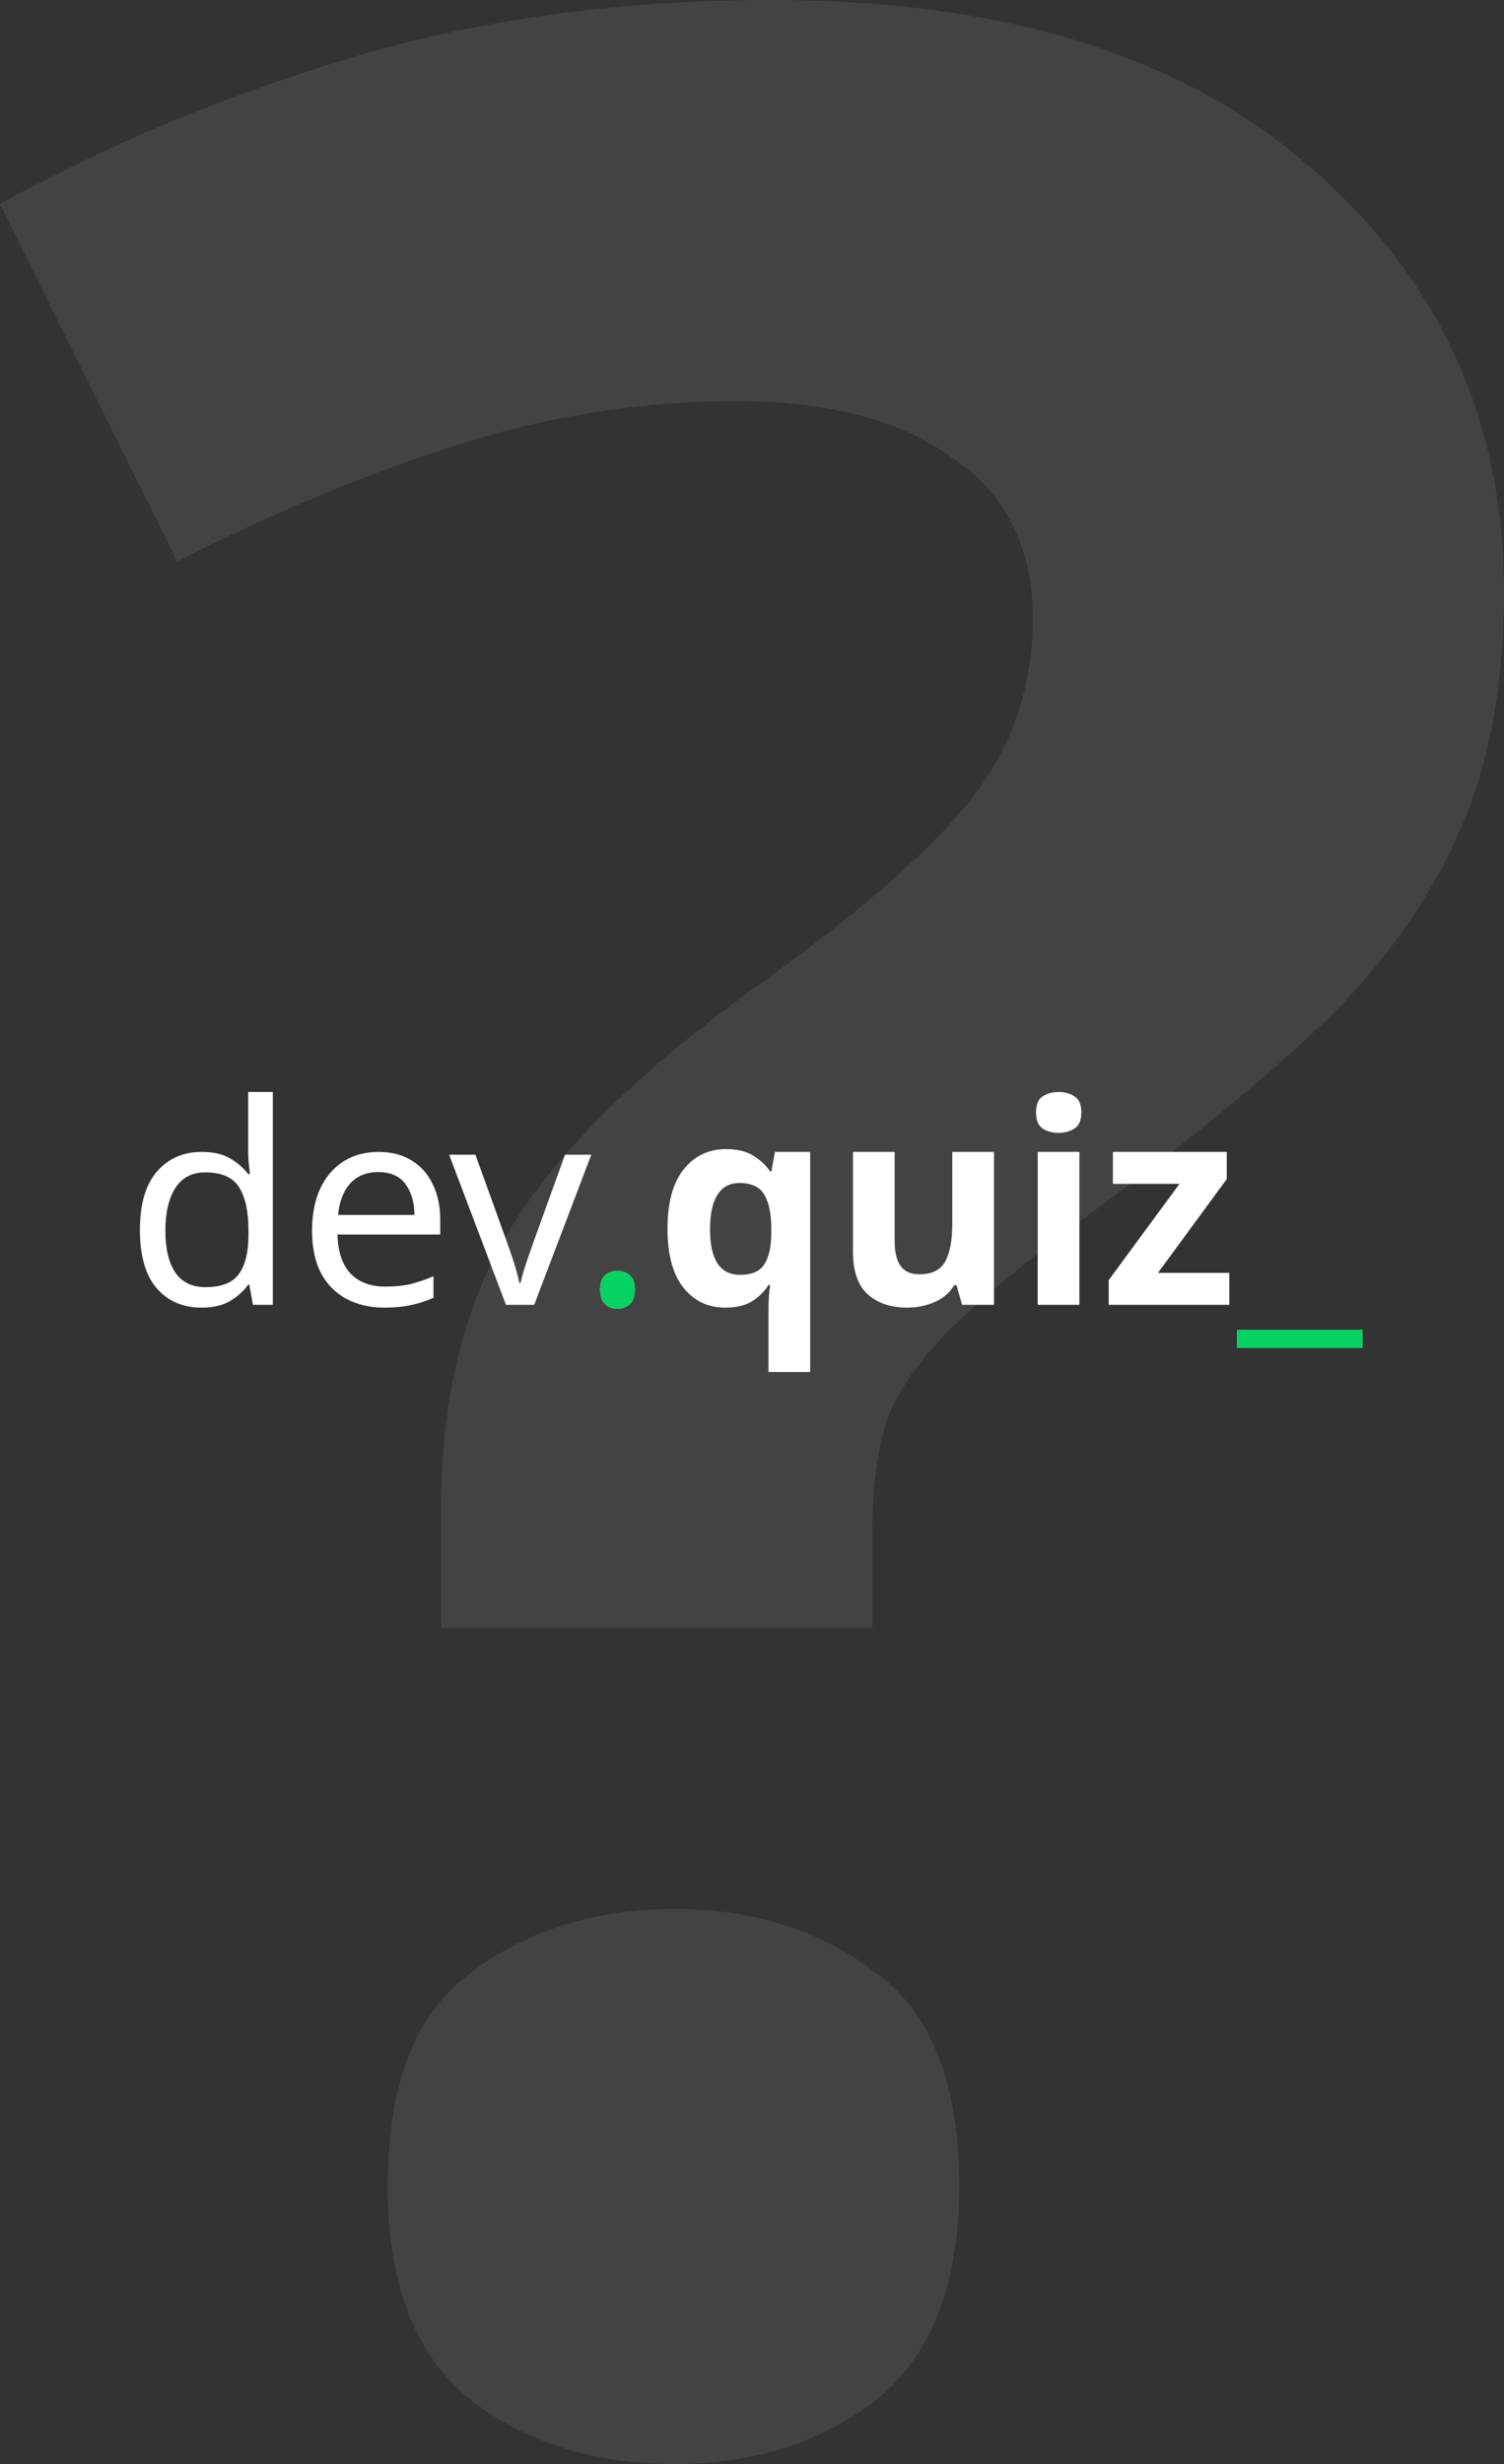 <svg width="215" height="352" viewBox="0 0 215 352" fill="none" xmlns="http://www.w3.org/2000/svg">
<rect x="0" y="0" width="215" height="352" fill="#333333" stroke="none"/>
<path opacity="0.08" d="M63.067 215.403C63.067 199.483 66.411 186.109 73.1 175.284C79.789 164.458 91.256 153.154 107.5 141.373C121.833 131.184 132.026 122.428 138.078 115.104C144.448 107.463 147.633 98.547 147.633 88.358C147.633 78.169 143.811 70.527 136.167 65.433C128.841 60.02 118.489 57.313 105.111 57.313C91.733 57.313 78.515 59.383 65.456 63.522C52.396 67.662 39.019 73.234 25.322 80.239L0 29.134C15.607 20.537 32.489 13.532 50.644 8.119C68.8 2.706 88.707 0 110.367 0C143.493 0 169.133 7.96 187.289 23.881C205.763 39.801 215 60.02 215 84.537C215 97.592 212.93 108.896 208.789 118.448C204.648 128 198.437 136.915 190.156 145.194C181.874 153.154 171.522 161.751 159.1 170.985C149.863 177.672 142.696 183.403 137.6 188.179C132.504 192.955 129 197.572 127.089 202.03C125.496 206.488 124.7 212.06 124.7 218.746V232.597H63.067V215.403ZM55.422 312.358C55.422 297.711 59.404 287.522 67.367 281.791C75.33 275.741 85.044 272.716 96.511 272.716C107.659 272.716 117.215 275.741 125.178 281.791C133.141 287.522 137.122 297.711 137.122 312.358C137.122 326.368 133.141 336.557 125.178 342.925C117.215 348.975 107.659 352 96.511 352C85.044 352 75.33 348.975 67.367 342.925C59.404 336.557 55.422 326.368 55.422 312.358Z" fill="#ffffff"/>
<path d="M28.8 186.8C26.133 186.8 24 185.88 22.4 184.04C20.8 182.173 20 179.4 20 175.72C20 172.04 20.8 169.267 22.4 167.4C24.027 165.507 26.173 164.56 28.84 164.56C30.493 164.56 31.84 164.867 32.88 165.48C33.947 166.093 34.813 166.84 35.48 167.72H35.72C35.693 167.373 35.64 166.867 35.56 166.2C35.507 165.507 35.48 164.96 35.48 164.56V156H39V186.4H36.16L35.64 183.52H35.48C34.84 184.427 33.987 185.2 32.92 185.84C31.853 186.48 30.48 186.8 28.8 186.8ZM29.36 183.88C31.627 183.88 33.213 183.267 34.12 182.04C35.053 180.787 35.52 178.907 35.52 176.4V175.76C35.52 173.093 35.08 171.053 34.2 169.64C33.32 168.2 31.693 167.48 29.32 167.48C27.427 167.48 26 168.24 25.04 169.76C24.107 171.253 23.64 173.267 23.64 175.8C23.64 178.36 24.107 180.347 25.04 181.76C26 183.173 27.44 183.88 29.36 183.88Z" fill="white"/>
<path d="M54.089 164.56C55.929 164.56 57.503 164.96 58.809 165.76C60.143 166.56 61.156 167.693 61.849 169.16C62.569 170.6 62.929 172.293 62.929 174.24V176.36H48.249C48.303 178.787 48.916 180.64 50.089 181.92C51.289 183.173 52.956 183.8 55.089 183.8C56.449 183.8 57.649 183.68 58.689 183.44C59.756 183.173 60.849 182.8 61.969 182.32V185.4C60.876 185.88 59.796 186.227 58.729 186.44C57.663 186.68 56.396 186.8 54.929 186.8C52.903 186.8 51.103 186.387 49.529 185.56C47.983 184.733 46.769 183.507 45.889 181.88C45.036 180.227 44.609 178.213 44.609 175.84C44.609 173.493 44.996 171.48 45.769 169.8C46.569 168.12 47.676 166.827 49.089 165.92C50.529 165.013 52.196 164.56 54.089 164.56ZM54.049 167.44C52.369 167.44 51.036 167.987 50.049 169.08C49.089 170.147 48.516 171.64 48.329 173.56H59.249C59.223 171.747 58.796 170.28 57.969 169.16C57.143 168.013 55.836 167.44 54.049 167.44Z" fill="white"/>
<path d="M72.326 186.4L64.206 164.96H67.966L72.526 177.6C72.74 178.187 72.966 178.84 73.206 179.56C73.446 180.28 73.66 180.973 73.846 181.64C74.033 182.28 74.166 182.827 74.246 183.28H74.406C74.513 182.827 74.66 182.267 74.846 181.6C75.06 180.933 75.286 180.24 75.526 179.52C75.793 178.8 76.02 178.16 76.206 177.6L80.766 164.96H84.526L76.366 186.4H72.326Z" fill="white"/>
<path d="M85.797 184.24C85.797 183.253 86.037 182.56 86.517 182.16C86.997 181.76 87.57 181.56 88.237 181.56C88.93 181.56 89.517 181.76 89.997 182.16C90.504 182.56 90.757 183.253 90.757 184.24C90.757 185.2 90.504 185.893 89.997 186.32C89.517 186.747 88.93 186.96 88.237 186.96C87.57 186.96 86.997 186.747 86.517 186.32C86.037 185.893 85.797 185.2 85.797 184.24Z" fill="white"/>
<path d="M109.86 186.84C109.86 185.72 109.94 184.627 110.1 183.56H109.86C109.3 184.467 108.527 185.24 107.54 185.88C106.554 186.493 105.26 186.8 103.66 186.8C101.207 186.8 99.22 185.853 97.7 183.96C96.18 182.04 95.42 179.227 95.42 175.52C95.42 171.787 96.194 168.96 97.74 167.04C99.287 165.12 101.3 164.16 103.78 164.16C105.38 164.16 106.674 164.467 107.66 165.08C108.674 165.693 109.487 166.453 110.1 167.36H110.26L110.78 164.56H115.82V196H109.86V186.84ZM105.78 182.12C107.434 182.12 108.58 181.64 109.22 180.68C109.887 179.693 110.234 178.227 110.26 176.28V175.56C110.26 173.427 109.927 171.8 109.26 170.68C108.62 169.56 107.434 169 105.7 169C104.287 169 103.234 169.573 102.54 170.72C101.847 171.84 101.5 173.467 101.5 175.6C101.5 179.947 102.927 182.12 105.78 182.12Z" fill="white"/>
<path d="M142.093 164.56V186.4H137.533L136.733 183.6H136.413C135.719 184.72 134.759 185.533 133.533 186.04C132.333 186.547 131.053 186.8 129.693 186.8C127.346 186.8 125.466 186.173 124.053 184.92C122.639 183.64 121.933 181.6 121.933 178.8V164.56H127.893V177.32C127.893 178.867 128.173 180.04 128.733 180.84C129.293 181.64 130.186 182.04 131.413 182.04C133.226 182.04 134.466 181.427 135.133 180.2C135.799 178.947 136.133 177.16 136.133 174.84V164.56H142.093Z" fill="white"/>
<path d="M151.342 156C152.222 156 152.982 156.213 153.622 156.64C154.262 157.04 154.582 157.8 154.582 158.92C154.582 160.013 154.262 160.773 153.622 161.2C152.982 161.627 152.222 161.84 151.342 161.84C150.435 161.84 149.662 161.627 149.022 161.2C148.409 160.773 148.102 160.013 148.102 158.92C148.102 157.8 148.409 157.04 149.022 156.64C149.662 156.213 150.435 156 151.342 156ZM154.302 164.56V186.4H148.342V164.56H154.302Z" fill="white"/>
<path d="M175.729 186.4H158.489V182.88L168.609 169.12H159.089V164.56H175.369V168.44L165.529 181.84H175.729V186.4Z" fill="white"/>
<path d="M194.781 192.56H176.861V190H194.781V192.56Z" fill="white"/>
<path d="M85.797 184.24C85.797 183.253 86.037 182.56 86.517 182.16C86.997 181.76 87.57 181.56 88.237 181.56C88.93 181.56 89.517 181.76 89.997 182.16C90.504 182.56 90.757 183.253 90.757 184.24C90.757 185.2 90.504 185.893 89.997 186.32C89.517 186.747 88.93 186.96 88.237 186.96C87.57 186.96 86.997 186.747 86.517 186.32C86.037 185.893 85.797 185.2 85.797 184.24Z" fill="#04D361"/>
<path d="M194.781 192.56H176.861V190H194.781V192.56Z" fill="#04D361"/>
<defs>
<linearGradient id="paint0_linear" x1="107.5" y1="0" x2="107.5" y2="352" gradientUnits="userSpaceOnUse">
<stop/>
<stop offset="1" stop-opacity="0.4"/>
</linearGradient>
</defs>
</svg>
